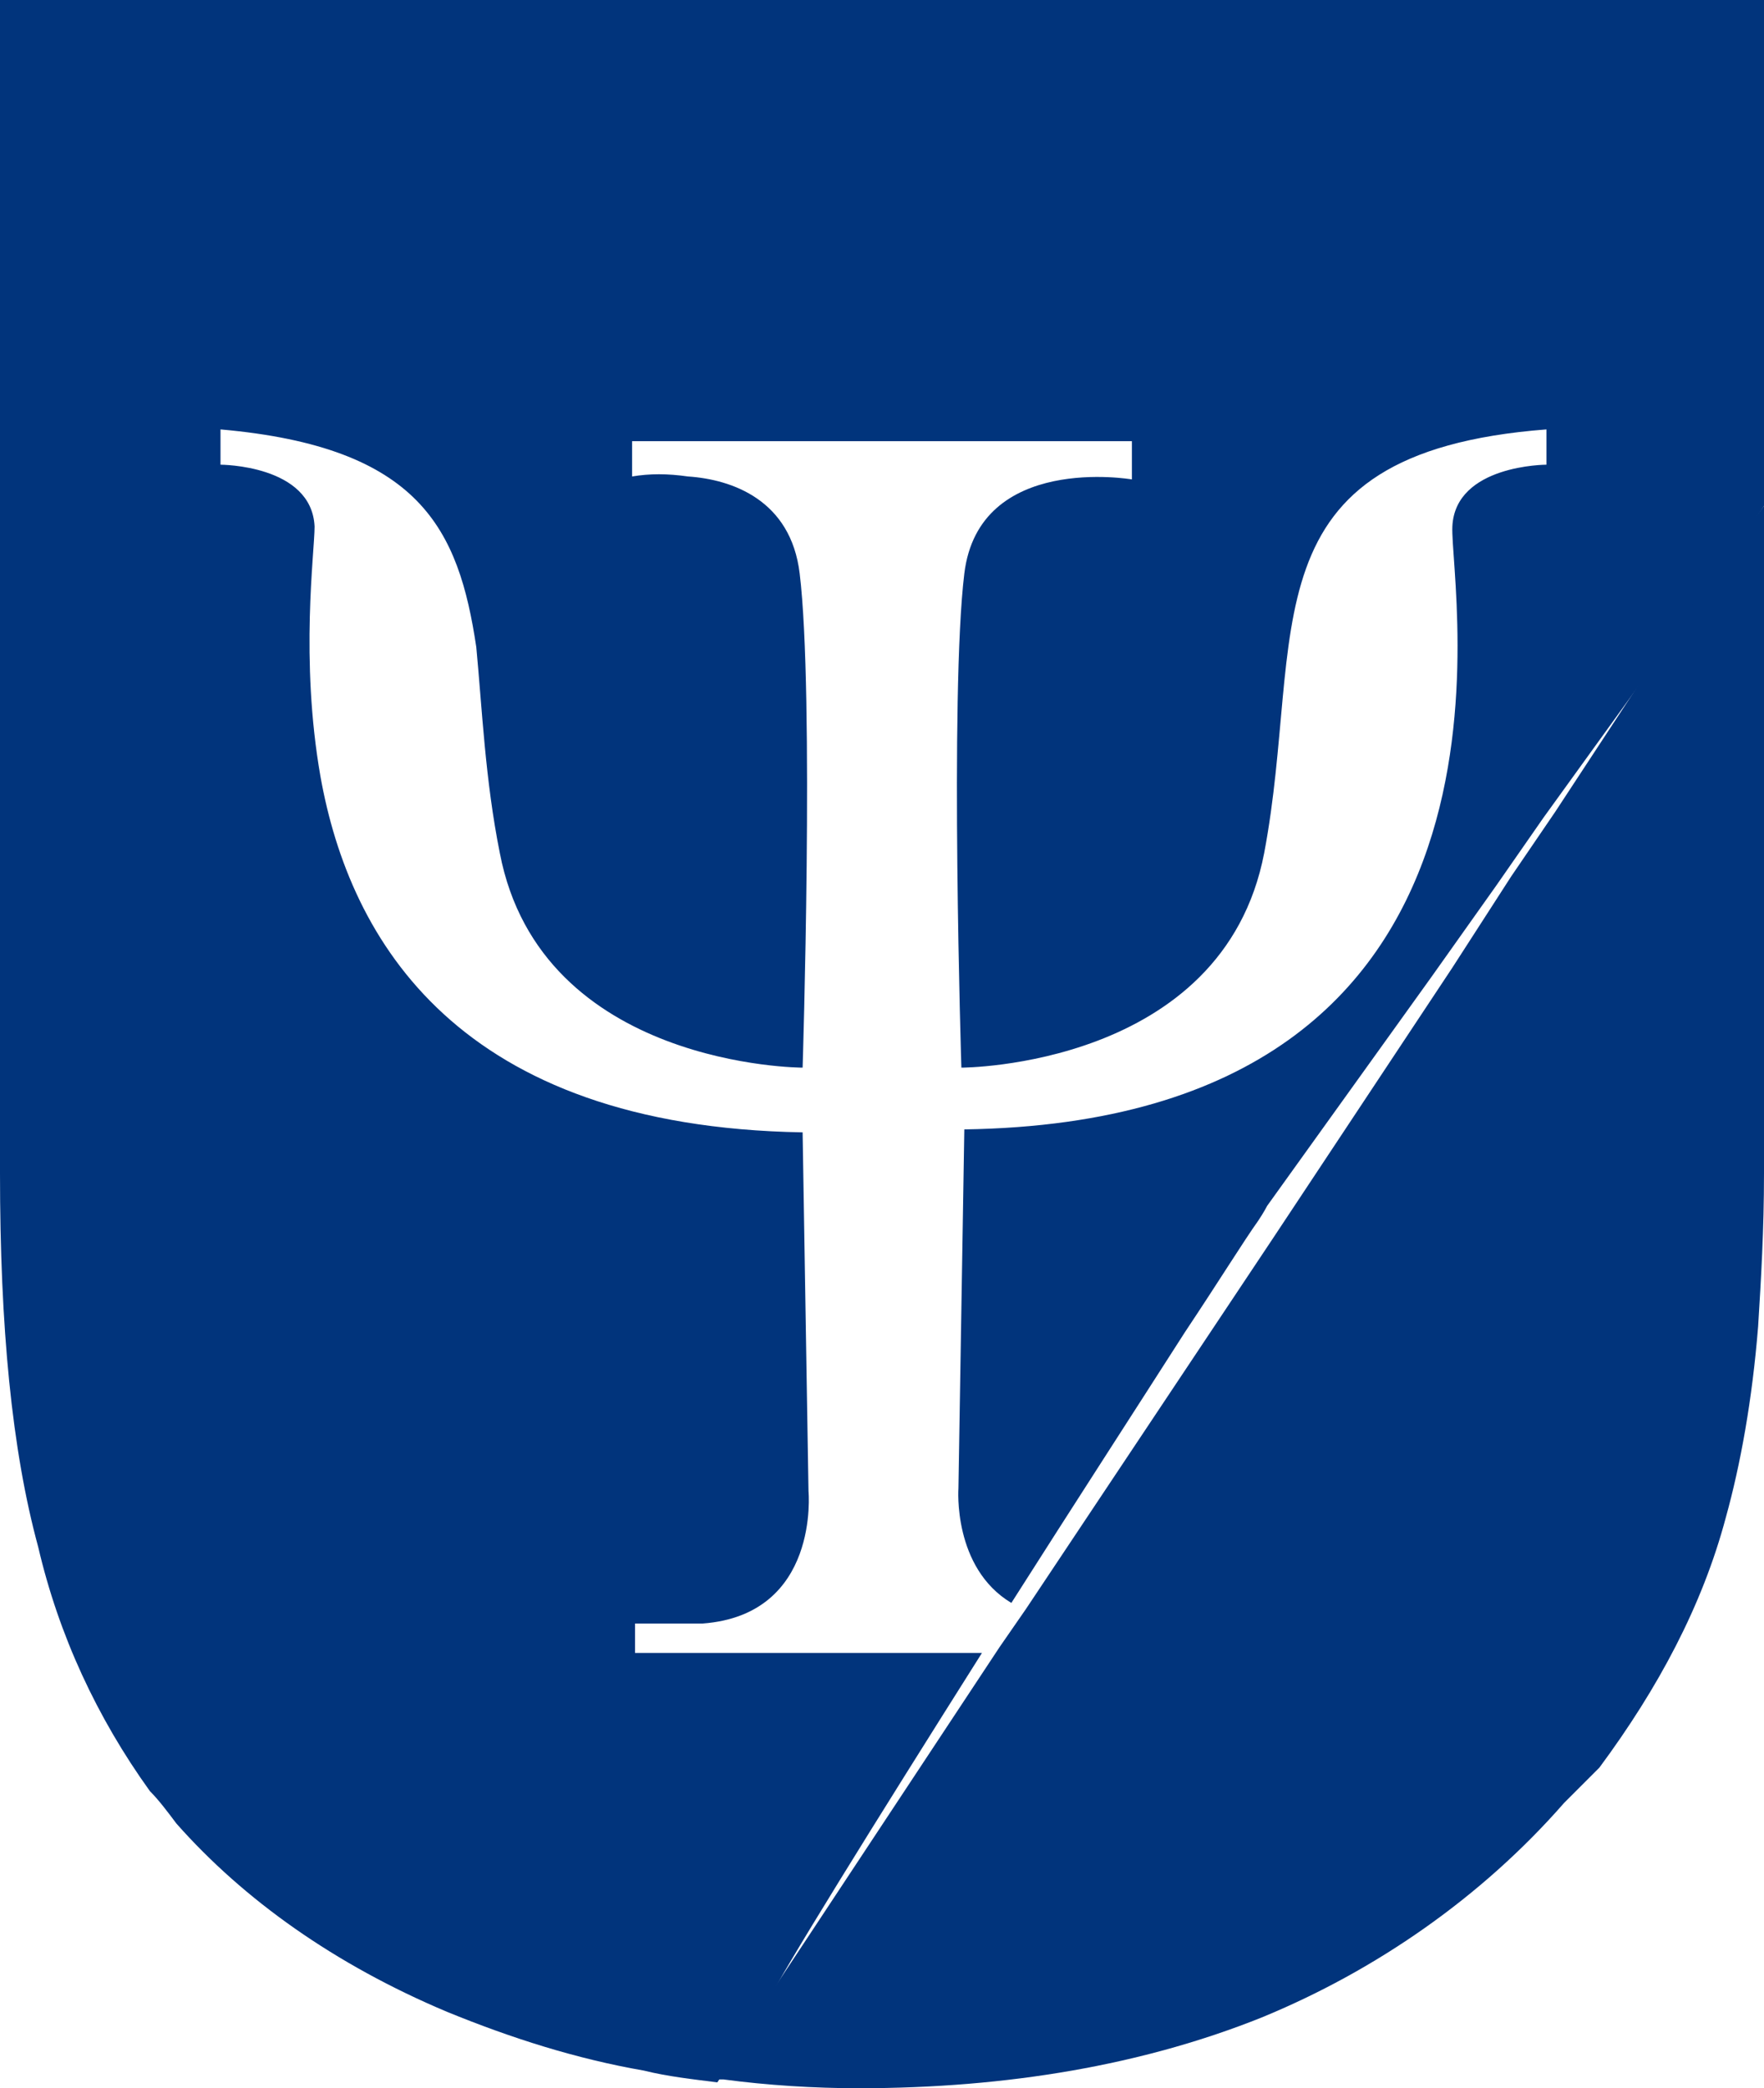 <?xml version="1.0" encoding="UTF-8"?> <svg xmlns:sodipodi="http://sodipodi.sourceforge.net/DTD/sodipodi-0.dtd" xmlns:dc="http://purl.org/dc/elements/1.1/" xmlns:svg="http://www.w3.org/2000/svg" xmlns:inkscape="http://www.inkscape.org/namespaces/inkscape" xmlns:cc="http://creativecommons.org/ns#" xmlns:rdf="http://www.w3.org/1999/02/22-rdf-syntax-ns#" xmlns="http://www.w3.org/2000/svg" xmlns:xlink="http://www.w3.org/1999/xlink" version="1.1" id="Layer_1" x="0px" y="0px" viewBox="0 0 60 71" style="enable-background:new 0 0 60 71;" xml:space="preserve"> <style type="text/css"> .st0{fill:#01347C;} </style> <path id="path8" inkscape:connector-curvature="0" class="st0" d="M60,0v17.2L57.5,21l0.6-0.9l-0.4,0.5l-5.2,7.2l-1.6,2.3l-2.2,3.1 l-5.6,7.8c0,0-0.1,0.2-0.3,0.5v0c-0.5,0.7-1.3,2-2.5,3.8c-1.6,2.5-3.8,5.9-5.9,9.2c-2-1.2-1.8-3.9-1.8-3.9l0.2-12.2 c20-0.3,16.5-18.4,16.6-20.5c0.1-2.1,3.2-2.1,3.2-2.1v-1.2C42.2,15.4,44.4,21.6,43,29c-1.4,7.3-10.3,7.3-10.3,7.3 s-0.4-12.7,0.1-16.8c0.5-4.1,5.7-3.2,5.7-3.2V15H21.5v1.2c0.6-0.1,1.2-0.1,1.9,0h0c1.5,0.1,3.5,0.8,3.8,3.3 c0.5,4.1,0.1,16.8,0.1,16.8s-8.9,0-10.3-7.3c-0.5-2.5-0.6-4.9-0.8-7c-0.6-4-1.9-6.8-8.7-7.4v1.2c0,0,3.1,0,3.2,2.1 c0,0.9-0.5,4.5,0.2,8.5c1,5.6,4.7,11.9,16.4,12.1l0.2,12.2c0,0,0.4,4.2-3.6,4.5h-2.3v1h11.8c-3.6,5.7-6.9,11-7.3,11.9v0 c0,0.1,0,0.1,0,0.1l-1.7,2.6c-0.8-0.1-1.7-0.2-2.5-0.4c-2.3-0.4-4.5-1.1-6.7-2c-3.8-1.6-6.9-3.8-9.2-6.4c-0.3-0.4-0.6-0.8-0.9-1.1 c-1.8-2.5-3.1-5.3-3.8-8.3C0.4,49.3,0,45.1,0,39.9V0H60z"></path> <path id="path10" inkscape:connector-curvature="0" class="st0" d="M60,17.2v22.7c0,1.9-0.1,3.6-0.2,5.2v0c-0.2,2.5-0.6,4.7-1.1,6.5 c-0.8,3-2.3,5.8-4.3,8.5c-0.2,0.2-0.4,0.4-0.6,0.6c-0.2,0.2-0.4,0.4-0.6,0.6c-2.8,3.2-6.4,5.7-10.3,7.3c-4,1.6-8.6,2.4-13.7,2.4 c-1.5,0-3.1-0.1-4.6-0.3l0,0c-0.1,0-0.2,0-0.3,0l1.7-2.6l8-12.1l0.9-1.3l7.6-11.4l0.8-1.2l6.1-9.2l2-3.1l1.5-2.2l4.4-6.7L60,17.2z"></path> <polygon id="polygon12" class="st0" points="41.2,45.4 26,68.1 34.1,56.1 35,54.7 42.6,43.3 "></polygon> </svg> 